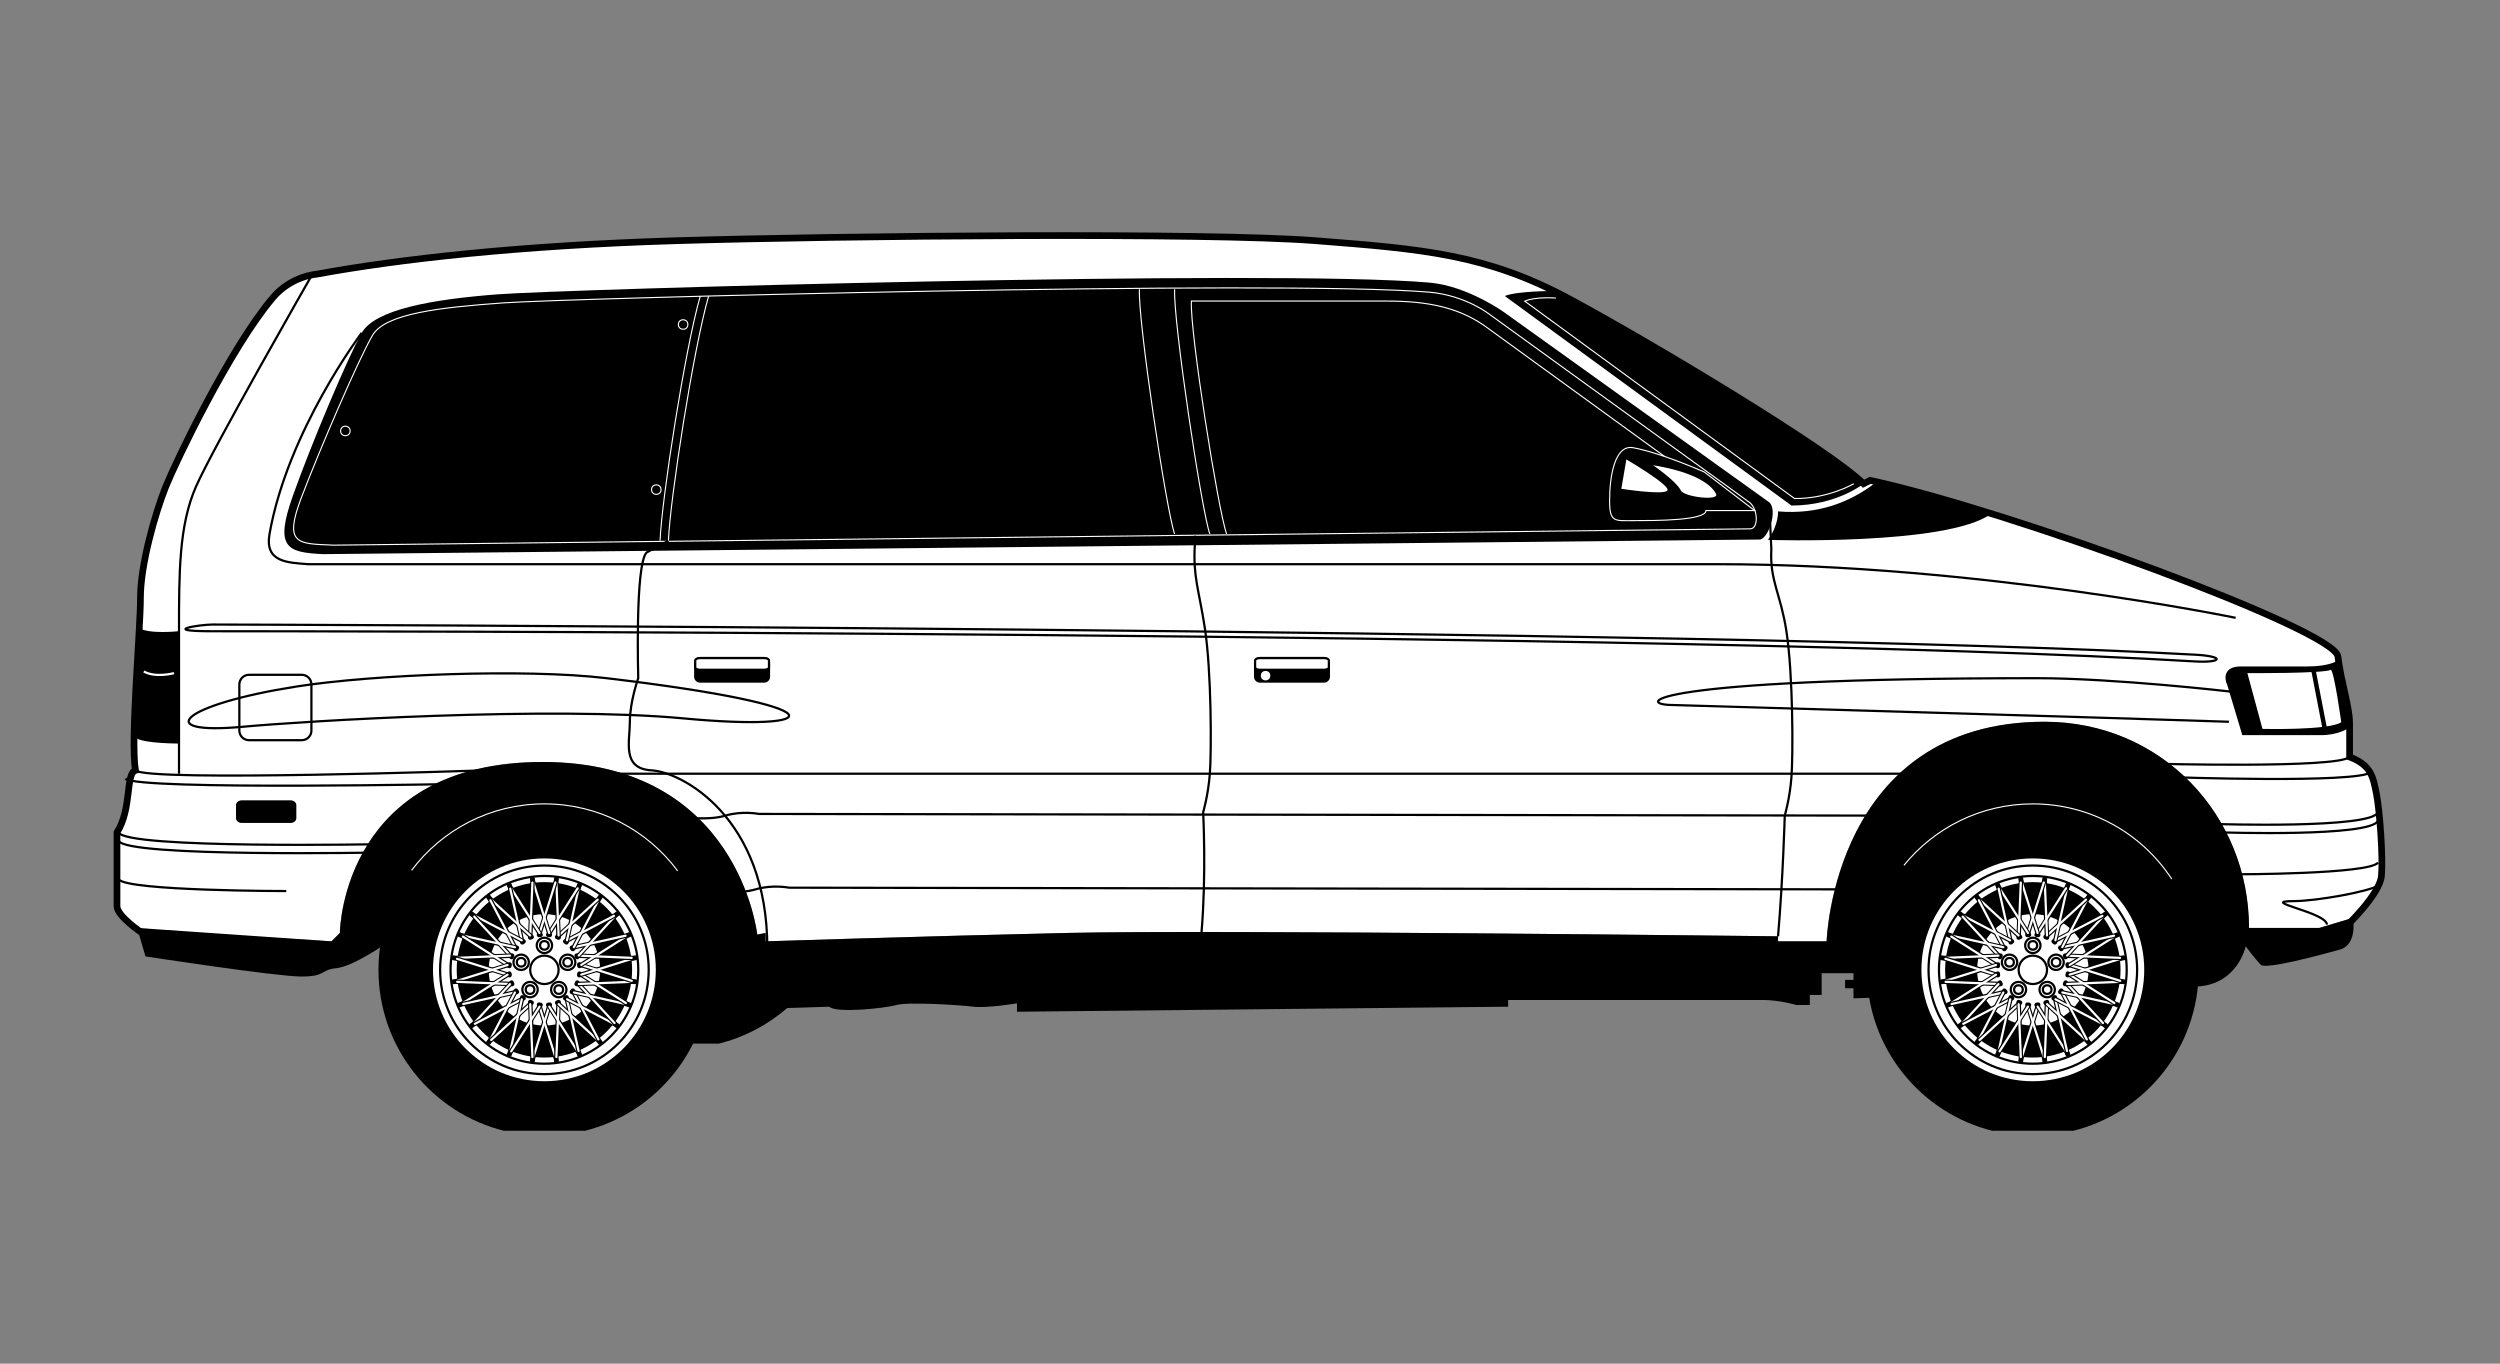 <?xml version="1.0" encoding="UTF-8" standalone="no"?>
<!-- Created with Inkscape (http://www.inkscape.org/) -->
<svg id="svg2" xmlns:rdf="http://www.w3.org/1999/02/22-rdf-syntax-ns#" xmlns="http://www.w3.org/2000/svg" height="54" width="99" version="1.1" xmlns:cc="http://creativecommons.org/ns#" xmlns:dc="http://purl.org/dc/elements/1.1/">
 <rect width="100%" height="100%" fill="#808080" stroke="none"/>
 <g id="g3491">
  <g id="g3871">
   <g id="g4614">
    <g id="g5219">
     <g id="g5689">
      <g id="g6406">
       <g id="g7263">
        <g id="g8053">
         <g id="g8717">
          <g id="g9406">
           <g id="g9898">
            <g id="g10207">
             <g id="g10407">
              <g id="g10743">
               <g id="g11282">
                <g id="g15079">
                 <g id="g15585">
                  <g id="g16769">
                   <g id="g17492">
                    <g id="g17976">
                     <g id="g18386">
                      <g id="g19746">
                       <rect id="rect2990" opacity="0" height="54" width="99" y="0" x="0"/>
                       <g id="layer1" transform="translate(213.065,8.697)">
                        <g id="logo24" transform="matrix(0.177,0,0,0.177,-208.565,0.5)">
                         <g id="g87053">
                          <path id="path87055" d="m501,153.39s6-5.25,6.375-9.375-0.375-14.625-1.125-18.375-1.125-6.375-6-8.25v-7.5c0-3.75-1.875-9-2.625-15s-73.5-32.625-104.62-39.375l-1.5,0.75c-7.52-7.5-46.89-31.125-65.64-41.25s-33-11.25-57-13.125-105.38-1.125-142.88,0c-35.234,1.057-62.25,4.125-80.625,7.5,0,0-5.625,0.375-9.75,5.25-9.598,11.343-21.75,36.75-24,42.375-2.27,5.627-5.645,17.252-5.645,24.752s-2.25,31.5-1.125,38.625c-2.25,0.75-0.75,8.625-4.125,13.875v16.5c0,1.649,3.022,4.104,4.636,5.298l43.364,2.577,1.875-1.875c0-1.875,1.5-38.25,45.375-38.25s48,38.625,48,38.625l1.875-0.375v1.875s34.875-1.125,67.5-1.875,159,0.75,159,0.75v1.125h10.875s1.5-49.125,48.75-49.125c26.25,0,45.75,21,45.75,46.125h15.75l7.5-2.25z" fill="#FFF"/>
                         </g>
                         <g id="g87057">
                          <path id="path87059" d="m150.69,173.57c-4.36,3.783-9.612,6.565-15.397,7.992l-0.011-0.045h-10.78l-63.375-22.5s-7.5,5.25-11.25,5.625-2.25,1.875-7.875,1.875-34.875-4.5-34.875-4.5l-1.875-6.375,43.5,3,1.875-1.875c0-1.875,1.5-38.25,45.375-38.25s48,38.625,48,38.625l1.875-0.375v1.875s34.875-1.125,67.5-1.875,159,0.75,159,0.75v1.125h10.875s1.5-49.125,48.75-49.125c26.25,0,45.75,21,45.75,46.125h15.75l7.5-2.25s1.125,6-3,7.125-16.5,4.5-17.625,3.375-3.375-4.125-3.375-4.125-1.875,9-11.625,9l-76.125,2.625v-2.25h-1.875v-1.875h1.875v-1.5h-7.125v4.875h-2.64v2.25h-3s-3.75-1.125-7.5-1.125h-57v1.5l-109.88,1.125v-1.875s-6.75,1.125-9.75,0.75-14.625-1.125-17.25-0.375-13.5,1.875-15,0.375l-9.436,0.303z"/>
                         </g>
                         <path id="path87061" d="M368.25,68.748,46.875,72.017c-8.25-0.375-10.875-1.5-6.75-13.125s12.375-31.125,15.375-36.375,15.75-7.5,30.375-8.625,173.33-5.683,208.5-2.625c8.625,0.75,16.875,6.75,16.875,6.75l59.204,42.439c1.921,1.811-0.329,8.292-2.204,8.292z"/>
                         <path id="path87063" d="M366.14,66.355,49.25,70.008c-8.005-0.341-11.28,0-7.277-10.567s13.099-31.701,16.01-36.473,14.918-6.136,29.109-7.158c14.19-1.023,172.97-5.2,207.1-2.42,8.369,0.682,13.827,5.113,13.827,5.113l58.085,42.02c1.864,1.645,1.864,5.832,0.045,5.832z" stroke="#FFF" stroke-width="0.25" fill="none"/>
                         <g id="g87065">
                          <path id="path87067" d="m131.25,14.267c-3.375,11.625-8.625,45.375-9,54.75" stroke="#FFF" stroke-width="0.25" fill="none"/>
                         </g>
                         <g id="g87069">
                          <path id="path87071" d="m133.12,14.267c-3.375,11.625-8.625,45.375-9,54.75" stroke="#FFF" stroke-width="0.25" fill="none"/>
                         </g>
                         <g id="g87073">
                          <path id="path87075" d="m229.5,12.767c-0.375,6.75,6,49.5,7.875,54.75" stroke="#FFF" stroke-width="0.25" fill="none"/>
                         </g>
                         <g id="g87077">
                          <path id="path87079" d="m237.38,12.767c-0.375,6.75,6,49.5,7.875,54.75" stroke="#FFF" stroke-width="0.25" fill="none"/>
                         </g>
                         <path id="path87081" d="m358.5,58.517-50.625-36.75c-6.375-4.875-13.5-6.375-23.25-6.375h-43.5c-0.375,6.75,6,46.875,7.875,52.125" stroke="#FFF" stroke-width="0.25" fill="none"/>
                         <path id="path87083" d="m367.12,62.267h-10.87c0,2.25-11.438,2.25-15.938,2.25s-5.625,0.531-5.625-4.5c0-5.25,1.125-12.563,5.25-11.813,6.305,1.146,15.938,5.438,15.938,5.438l11.25,8.625z" stroke-width="0.25" stroke="#FFF"/>
                         <path id="path87085" d="m338.44,50.83-1.125,6.563s9.563,1.5,10.313,0.375-9.188-6.938-9.188-6.938z" fill="#FFF"/>
                         <path id="path87087" d="m344.44,52.142s5.127,3.504,6.188,5.625c0.75,1.5,8.764,2.401,7.875,0.75-2.626-4.875-14.063-6.375-14.063-6.375z" fill="#FFF"/>
                         <g id="g87089">
                          <path id="path87091" d="M105.28,201.02h-17.811l-0.011,0.045c-16.196-3.99-28.206-18.61-28.206-36.04,0-20.502,16.621-37.123,37.123-37.123s37.123,16.621,37.123,37.123c0,17.428-12.01,32.052-28.206,36.045l-0.011-0.045z"/>
                          <path id="path87093" d="m438.28,201.02h-17.813l-0.011,0.045c-16.2-3.99-28.21-18.61-28.21-36.04,0-20.502,16.621-37.123,37.123-37.123s37.123,16.621,37.123,37.123c0,17.428-12.01,32.052-28.206,36.045l-0.01-0.045z"/>
                         </g>
                         <g id="g87095" fill="#FFF">
                          <circle id="circle87097" d="m 121.3,165.02 c 0,13.766 -11.159,24.925 -24.925,24.925 -13.766,0 -24.925,-11.159 -24.925,-24.925 0,-13.766 11.159,-24.925 24.925,-24.925 13.766,0 24.925,11.159 24.925,24.925 z" cx="96.375" cy="165.02" r="24.925"/>
                          <path id="path87099" d="M96.375,165.02"/>
                         </g>
                         <g id="g87101" stroke-width="0.5" stroke="#000" fill="none">
                          <circle id="circle87103" d="m 119.709,165.02 c 0,12.887 -10.447,23.334 -23.334,23.334 -12.887,0 -23.334,-10.447 -23.334,-23.334 0,-12.887 10.447,-23.334 23.334,-23.334 12.887,0 23.334,10.447 23.334,23.334 z" cx="96.375" cy="165.02" r="23.334"/>
                          <path id="path87105" d="M96.375,165.02"/>
                         </g>
                         <g id="g87107">
                          <circle id="circle87109" d="m 115.997,165.02 c 0,10.837 -8.785,19.622 -19.622,19.622 -10.837,0 -19.622,-8.785 -19.622,-19.622 0,-10.837 8.785,-19.622 19.622,-19.622 10.837,0 19.622,8.785 19.622,19.622 z" cx="96.375" cy="165.02" r="19.622"/>
                          <path id="path87111" d="M96.375,165.02"/>
                         </g>
                         <g id="g87113" fill="#FFF">
                          <circle id="circle87115" d="m 108.838,165.02 c 0,6.883 -5.58,12.463 -12.463,12.463 -6.883,0 -12.463,-5.58 -12.463,-12.463 0,-6.883 5.58,-12.463 12.463,-12.463 6.883,0 12.463,5.58 12.463,12.463 z" cx="96.375" cy="165.02" r="12.463"/>
                          <path id="path87117" d="M96.375,165.02"/>
                         </g>
                         <g id="g87119" stroke-width="0.5" stroke="#000" fill="none">
                          <circle id="circle87121" d="m 99.557,165.02 c 0,1.757 -1.425,3.182 -3.182,3.182 -1.757,0 -3.182,-1.425 -3.182,-3.182 0,-1.757 1.425,-3.182 3.182,-3.182 1.757,0 3.182,1.425 3.182,3.182 z" cx="96.375" cy="165.02" r="3.182"/>
                          <path id="path87123" d="M96.375,165.02"/>
                         </g>
                         <g id="g87125" stroke-width="0.5" stroke="#000" fill="none">
                          <circle id="circle87127" d="m 98.093,159.55 c 0,0.949 -0.769,1.718 -1.718,1.718 -0.949,0 -1.718,-0.769 -1.718,-1.718 0,-0.949 0.769,-1.718 1.718,-1.718 0.949,0 1.718,0.769 1.718,1.718 z" cx="96.375" cy="159.55" r="1.718"/>
                          <path id="path87129" d="M96.375,159.55"/>
                         </g>
                         <g id="g87131" stroke-width="0.5" stroke="#000" fill="none">
                          <circle id="circle87133" d="m 97.342,159.55 c 0,0.534 -0.433,0.967 -0.967,0.967 -0.534,0 -0.967,-0.433 -0.967,-0.967 0,-0.534 0.433,-0.967 0.967,-0.967 0.534,0 0.967,0.433 0.967,0.967 z" cx="96.375" cy="159.55" r="0.967"/>
                          <path id="path87135" d="M96.375,159.55"/>
                         </g>
                         <g id="g87137" stroke-width="0.5" stroke="#000" fill="none">
                          <circle id="circle87139" d="m 117.376,165.02 c 0,11.599 -9.402,21.001 -21.001,21.001 -11.599,0 -21.001,-9.402 -21.001,-21.001 0,-11.599 9.402,-21.001 21.001,-21.001 11.599,0 21.001,9.402 21.001,21.001 z" cx="96.375" cy="165.02" r="21.001"/>
                          <path id="path87141" d="M96.375,165.02"/>
                         </g>
                         <g id="g87143">
                          <g id="g87145">
                           <line id="line87147" x1="93.65" x2="97.577" stroke="#000" stroke-linecap="round" y1="185.35" y2="172.81" fill="none"/>
                          </g>
                          <g id="g87149">
                           <line id="line87151" x1="99.1" x2="95.173" stroke="#000" stroke-linecap="round" y1="185.35" y2="172.81" fill="none"/>
                          </g>
                          <g id="g87153">
                           <line id="line87155" stroke-width="0.5" x1="93.914" x2="97.449" stroke="#FFF" stroke-linecap="round" y1="184.56" y2="173.27" fill="none"/>
                          </g>
                          <g id="g87157">
                           <line id="line87159" stroke-width="0.5" x1="98.836" x2="95.301" stroke="#FFF" stroke-linecap="round" y1="184.56" y2="173.27" fill="none"/>
                          </g>
                         </g>
                         <g id="g87161">
                          <g id="g87163">
                           <line id="line87165" x1="99.005" x2="99.554" stroke="#000" stroke-linecap="round" y1="185.36" y2="172.24" fill="none"/>
                          </g>
                          <g id="g87167">
                           <line id="line87169" x1="104.27" x2="97.231" stroke="#000" stroke-linecap="round" y1="183.95" y2="172.86" fill="none"/>
                          </g>
                          <g id="g87171">
                           <line id="line87173" stroke-width="0.5" x1="99.056" x2="99.549" stroke="#FFF" stroke-linecap="round" y1="184.53" y2="172.71" fill="none"/>
                          </g>
                          <g id="g87175">
                           <line id="line87177" stroke-width="0.5" x1="103.81" x2="97.474" stroke="#FFF" stroke-linecap="round" y1="183.26" y2="173.27" fill="none"/>
                          </g>
                         </g>
                         <g id="g87179">
                          <g id="g87181">
                           <line id="line87183" x1="104.18" x2="101.31" stroke="#000" stroke-linecap="round" y1="183.99" y2="171.17" fill="none"/>
                          </g>
                          <g id="g87185">
                           <line id="line87187" x1="108.9" x2="99.231" stroke="#000" stroke-linecap="round" y1="181.26" y2="172.37" fill="none"/>
                          </g>
                          <g id="g87189">
                           <line id="line87191" stroke-width="0.5" x1="104.02" x2="101.43" stroke="#FFF" stroke-linecap="round" y1="183.17" y2="171.63" fill="none"/>
                          </g>
                          <g id="g87193">
                           <line id="line87195" stroke-width="0.5" x1="108.28" x2="99.572" stroke="#FFF" stroke-linecap="round" y1="180.71" y2="172.7" fill="none"/>
                          </g>
                         </g>
                         <g id="g87197">
                          <g id="g87199">
                           <line id="line87201" x1="108.83" x2="102.74" stroke="#000" stroke-linecap="round" y1="181.32" y2="169.68" fill="none"/>
                          </g>
                          <g id="g87203">
                           <line id="line87205" x1="112.68" x2="101.04" stroke="#000" stroke-linecap="round" y1="177.47" y2="171.38" fill="none"/>
                          </g>
                          <g id="g87207">
                           <line id="line87209" stroke-width="0.5" x1="108.45" x2="102.97" stroke="#FFF" stroke-linecap="round" y1="180.58" y2="170.1" fill="none"/>
                          </g>
                          <g id="g87211">
                           <line id="line87213" stroke-width="0.5" x1="111.93" x2="101.45" stroke="#FFF" stroke-linecap="round" y1="177.1" y2="171.61" fill="none"/>
                          </g>
                         </g>
                         <g id="g87215">
                          <g id="g87217">
                           <line id="line87219" x1="112.62" x2="103.73" stroke="#000" stroke-linecap="round" y1="177.54" y2="167.87" fill="none"/>
                          </g>
                          <g id="g87221">
                           <line id="line87223" x1="115.35" x2="102.52" stroke="#000" stroke-linecap="round" y1="172.82" y2="169.96" fill="none"/>
                          </g>
                          <g id="g87225">
                           <line id="line87227" stroke-width="0.5" x1="112.07" x2="104.06" stroke="#FFF" stroke-linecap="round" y1="176.92" y2="168.21" fill="none"/>
                          </g>
                          <g id="g87229">
                           <line id="line87231" stroke-width="0.5" x1="114.53" x2="102.99" stroke="#FFF" stroke-linecap="round" y1="172.66" y2="170.08" fill="none"/>
                          </g>
                         </g>
                         <g id="g87233">
                          <g id="g87235">
                           <line id="line87237" x1="115.31" x2="104.22" stroke="#000" stroke-linecap="round" y1="172.91" y2="165.87" fill="none"/>
                          </g>
                          <g id="g87239">
                           <line id="line87241" x1="116.72" x2="103.59" stroke="#000" stroke-linecap="round" y1="167.65" y2="168.2" fill="none"/>
                          </g>
                          <g id="g87243">
                           <line id="line87245" stroke-width="0.5" x1="114.61" x2="104.63" stroke="#FFF" stroke-linecap="round" y1="172.45" y2="166.12" fill="none"/>
                          </g>
                          <g id="g87247">
                           <line id="line87249" stroke-width="0.5" x1="115.89" x2="104.07" stroke="#FFF" stroke-linecap="round" y1="167.7" y2="168.19" fill="none"/>
                          </g>
                         </g>
                         <g id="g87251">
                          <g id="g87253">
                           <line id="line87255" x1="116.71" x2="104.17" stroke="#000" stroke-linecap="round" y1="167.74" y2="163.82" fill="none"/>
                          </g>
                          <g id="g87257">
                           <line id="line87259" x1="116.71" x2="104.17" stroke="#000" stroke-linecap="round" y1="162.29" y2="166.22" fill="none"/>
                          </g>
                          <g id="g87261">
                           <line id="line87263" stroke-width="0.5" x1="115.92" x2="104.63" stroke="#FFF" stroke-linecap="round" y1="167.48" y2="163.94" fill="none"/>
                          </g>
                          <g id="g87265">
                           <line id="line87267" stroke-width="0.5" x1="115.92" x2="104.63" stroke="#FFF" stroke-linecap="round" y1="162.56" y2="166.09" fill="none"/>
                          </g>
                         </g>
                         <g id="g87269">
                          <g id="g87271">
                           <line id="line87273" x1="116.72" x2="103.59" stroke="#000" stroke-linecap="round" y1="162.39" y2="161.84" fill="none"/>
                          </g>
                          <g id="g87275">
                           <line id="line87277" x1="115.31" x2="104.22" stroke="#000" stroke-linecap="round" y1="157.12" y2="164.16" fill="none"/>
                          </g>
                          <g id="g87279">
                           <line id="line87281" stroke-width="0.5" x1="115.89" x2="104.07" stroke="#FFF" stroke-linecap="round" y1="162.34" y2="161.84" fill="none"/>
                          </g>
                          <g id="g87283">
                           <line id="line87285" stroke-width="0.5" x1="114.61" x2="104.63" stroke="#FFF" stroke-linecap="round" y1="157.58" y2="163.92" fill="none"/>
                          </g>
                         </g>
                         <g id="g87287">
                          <g id="g87289">
                           <line id="line87291" x1="115.35" x2="102.52" stroke="#000" stroke-linecap="round" y1="157.21" y2="160.08" fill="none"/>
                          </g>
                          <g id="g87293">
                           <line id="line87295" x1="112.62" x2="103.73" stroke="#000" stroke-linecap="round" y1="152.49" y2="162.16" fill="none"/>
                          </g>
                          <g id="g87297">
                           <line id="line87299" stroke-width="0.5" x1="114.53" x2="102.99" stroke="#FFF" stroke-linecap="round" y1="157.38" y2="159.96" fill="none"/>
                          </g>
                          <g id="g87301">
                           <line id="line87303" stroke-width="0.5" x1="112.07" x2="104.06" stroke="#FFF" stroke-linecap="round" y1="153.12" y2="161.82" fill="none"/>
                          </g>
                         </g>
                         <g id="g87305">
                          <g id="g87307">
                           <line id="line87309" x1="112.68" x2="101.04" stroke="#000" stroke-linecap="round" y1="152.56" y2="158.66" fill="none"/>
                          </g>
                          <g id="g87311">
                           <line id="line87313" x1="108.83" x2="102.74" stroke="#000" stroke-linecap="round" y1="148.71" y2="160.36" fill="none"/>
                          </g>
                          <g id="g87315">
                           <line id="line87317" stroke-width="0.5" x1="111.93" x2="101.45" stroke="#FFF" stroke-linecap="round" y1="152.94" y2="158.42" fill="none"/>
                          </g>
                          <g id="g87319">
                           <line id="line87321" stroke-width="0.5" x1="108.45" x2="102.97" stroke="#FFF" stroke-linecap="round" y1="149.46" y2="159.94" fill="none"/>
                          </g>
                         </g>
                         <g id="g87323">
                          <g id="g87325">
                           <line id="line87327" x1="108.9" x2="99.231" stroke="#000" stroke-linecap="round" y1="148.77" y2="157.67" fill="none"/>
                          </g>
                          <g id="g87329">
                           <line id="line87331" x1="104.18" x2="101.31" stroke="#000" stroke-linecap="round" y1="146.04" y2="158.87" fill="none"/>
                          </g>
                          <g id="g87333">
                           <line id="line87335" stroke-width="0.5" x1="108.28" x2="99.572" stroke="#FFF" stroke-linecap="round" y1="149.32" y2="157.33" fill="none"/>
                          </g>
                          <g id="g87337">
                           <line id="line87339" stroke-width="0.5" x1="104.02" x2="101.43" stroke="#FFF" stroke-linecap="round" y1="146.86" y2="158.4" fill="none"/>
                          </g>
                         </g>
                         <g id="g87341">
                          <g id="g87343">
                           <line id="line87345" x1="104.27" x2="97.231" stroke="#000" stroke-linecap="round" y1="146.08" y2="157.18" fill="none"/>
                          </g>
                          <g id="g87347">
                           <line id="line87349" x1="99.006" x2="99.554" stroke="#000" stroke-linecap="round" y1="144.67" y2="157.8" fill="none"/>
                          </g>
                          <g id="g87351">
                           <line id="line87353" stroke-width="0.5" x1="103.81" x2="97.474" stroke="#FFF" stroke-linecap="round" y1="146.78" y2="156.76" fill="none"/>
                          </g>
                          <g id="g87355">
                           <line id="line87357" stroke-width="0.5" x1="99.056" x2="99.549" stroke="#FFF" stroke-linecap="round" y1="145.5" y2="157.32" fill="none"/>
                          </g>
                         </g>
                         <g id="g87359">
                          <g id="g87361">
                           <line id="line87363" x1="99.101" x2="95.173" stroke="#000" stroke-linecap="round" y1="144.68" y2="157.22" fill="none"/>
                          </g>
                          <g id="g87365">
                           <line id="line87367" x1="93.65" x2="97.577" stroke="#000" stroke-linecap="round" y1="144.68" y2="157.22" fill="none"/>
                          </g>
                          <g id="g87369">
                           <line id="line87371" stroke-width="0.5" x1="98.836" x2="95.301" stroke="#FFF" stroke-linecap="round" y1="145.48" y2="156.76" fill="none"/>
                          </g>
                          <g id="g87373">
                           <line id="line87375" stroke-width="0.5" x1="93.914" x2="97.449" stroke="#FFF" stroke-linecap="round" y1="145.48" y2="156.76" fill="none"/>
                          </g>
                         </g>
                         <g id="g87377">
                          <g id="g87379">
                           <line id="line87381" x1="93.745" x2="93.196" stroke="#000" stroke-linecap="round" y1="144.67" y2="157.8" fill="none"/>
                          </g>
                          <g id="g87383">
                           <line id="line87385" x1="88.479" x2="95.519" stroke="#000" stroke-linecap="round" y1="146.08" y2="157.18" fill="none"/>
                          </g>
                          <g id="g87387">
                           <line id="line87389" stroke-width="0.5" x1="93.694" x2="93.201" stroke="#FFF" stroke-linecap="round" y1="145.5" y2="157.32" fill="none"/>
                          </g>
                          <g id="g87391">
                           <line id="line87393" stroke-width="0.5" x1="88.94" x2="95.276" stroke="#FFF" stroke-linecap="round" y1="146.78" y2="156.76" fill="none"/>
                          </g>
                         </g>
                         <g id="g87395">
                          <g id="g87397">
                           <line id="line87399" x1="88.568" x2="91.437" stroke="#000" stroke-linecap="round" y1="146.04" y2="158.87" fill="none"/>
                          </g>
                          <g id="g87401">
                           <line id="line87403" x1="83.847" x2="93.519" stroke="#000" stroke-linecap="round" y1="148.77" y2="157.67" fill="none"/>
                          </g>
                          <g id="g87405">
                           <line id="line87407" stroke-width="0.5" x1="88.735" x2="91.317" stroke="#FFF" stroke-linecap="round" y1="146.86" y2="158.4" fill="none"/>
                          </g>
                          <g id="g87409">
                           <line id="line87411" stroke-width="0.5" x1="84.473" x2="93.178" stroke="#FFF" stroke-linecap="round" y1="149.32" y2="157.33" fill="none"/>
                          </g>
                         </g>
                         <g id="g87413">
                          <g id="g87415">
                           <line id="line87417" x1="83.923" x2="90.013" stroke="#000" stroke-linecap="round" y1="148.71" y2="160.36" fill="none"/>
                          </g>
                          <g id="g87419">
                           <line id="line87421" x1="80.069" x2="91.713" stroke="#000" stroke-linecap="round" y1="152.56" y2="158.66" fill="none"/>
                          </g>
                          <g id="g87423">
                           <line id="line87425" stroke-width="0.5" x1="84.297" x2="89.778" stroke="#FFF" stroke-linecap="round" y1="149.46" y2="159.94" fill="none"/>
                          </g>
                          <g id="g87427">
                           <line id="line87429" stroke-width="0.5" x1="80.817" x2="91.297" stroke="#FFF" stroke-linecap="round" y1="152.94" y2="158.42" fill="none"/>
                          </g>
                         </g>
                         <g id="g87431">
                          <g id="g87433">
                           <line id="line87435" x1="80.127" x2="89.023" stroke="#000" stroke-linecap="round" y1="152.49" y2="162.16" fill="none"/>
                          </g>
                          <g id="g87437">
                           <line id="line87439" x1="77.402" x2="90.226" stroke="#000" stroke-linecap="round" y1="157.21" y2="160.08" fill="none"/>
                          </g>
                          <g id="g87441">
                           <line id="line87443" stroke-width="0.5" x1="80.682" x2="88.688" stroke="#FFF" stroke-linecap="round" y1="153.12" y2="161.82" fill="none"/>
                          </g>
                          <g id="g87445">
                           <line id="line87447" stroke-width="0.5" x1="78.221" x2="89.763" stroke="#FFF" stroke-linecap="round" y1="157.38" y2="159.96" fill="none"/>
                          </g>
                         </g>
                         <g id="g87449">
                          <g id="g87451">
                           <line id="line87453" x1="77.438" x2="88.535" stroke="#000" stroke-linecap="round" y1="157.12" y2="164.16" fill="none"/>
                          </g>
                          <g id="g87455">
                           <line id="line87457" x1="76.027" x2="89.157" stroke="#000" stroke-linecap="round" y1="162.39" y2="161.84" fill="none"/>
                          </g>
                          <g id="g87459">
                           <line id="line87461" stroke-width="0.5" x1="78.136" x2="88.123" stroke="#FFF" stroke-linecap="round" y1="157.58" y2="163.92" fill="none"/>
                          </g>
                          <g id="g87463">
                           <line id="line87465" stroke-width="0.5" x1="76.862" x2="88.679" stroke="#FFF" stroke-linecap="round" y1="162.34" y2="161.84" fill="none"/>
                          </g>
                         </g>
                         <g id="g87467">
                          <g id="g87469">
                           <line id="line87471" x1="76.04" x2="88.58" stroke="#000" stroke-linecap="round" y1="162.29" y2="166.22" fill="none"/>
                          </g>
                          <g id="g87473">
                           <line id="line87475" x1="76.04" x2="88.58" stroke="#000" stroke-linecap="round" y1="167.74" y2="163.82" fill="none"/>
                          </g>
                          <g id="g87477">
                           <line id="line87479" stroke-width="0.5" x1="76.833" x2="88.12" stroke="#FFF" stroke-linecap="round" y1="162.56" y2="166.09" fill="none"/>
                          </g>
                          <g id="g87481">
                           <line id="line87483" stroke-width="0.5" x1="76.833" x2="88.12" stroke="#FFF" stroke-linecap="round" y1="167.48" y2="163.94" fill="none"/>
                          </g>
                         </g>
                         <g id="g87485">
                          <g id="g87487">
                           <line id="line87489" x1="76.027" x2="89.157" stroke="#000" stroke-linecap="round" y1="167.65" y2="168.2" fill="none"/>
                          </g>
                          <g id="g87491">
                           <line id="line87493" x1="77.438" x2="88.535" stroke="#000" stroke-linecap="round" y1="172.91" y2="165.87" fill="none"/>
                          </g>
                          <g id="g87495">
                           <line id="line87497" stroke-width="0.5" x1="76.862" x2="88.679" stroke="#FFF" stroke-linecap="round" y1="167.7" y2="168.19" fill="none"/>
                          </g>
                          <g id="g87499">
                           <line id="line87501" stroke-width="0.5" x1="78.136" x2="88.123" stroke="#FFF" stroke-linecap="round" y1="172.45" y2="166.12" fill="none"/>
                          </g>
                         </g>
                         <g id="g87503">
                          <g id="g87505">
                           <line id="line87507" x1="77.401" x2="90.226" stroke="#000" stroke-linecap="round" y1="172.82" y2="169.96" fill="none"/>
                          </g>
                          <g id="g87509">
                           <line id="line87511" x1="80.127" x2="89.023" stroke="#000" stroke-linecap="round" y1="177.54" y2="167.87" fill="none"/>
                          </g>
                          <g id="g87513">
                           <line id="line87515" stroke-width="0.5" x1="78.221" x2="89.763" stroke="#FFF" stroke-linecap="round" y1="172.66" y2="170.08" fill="none"/>
                          </g>
                          <g id="g87517">
                           <line id="line87519" stroke-width="0.5" x1="80.682" x2="88.688" stroke="#FFF" stroke-linecap="round" y1="176.92" y2="168.22" fill="none"/>
                          </g>
                         </g>
                         <g id="g87521">
                          <g id="g87523">
                           <line id="line87525" x1="80.069" x2="91.713" stroke="#000" stroke-linecap="round" y1="177.47" y2="171.38" fill="none"/>
                          </g>
                          <g id="g87527">
                           <line id="line87529" x1="83.923" x2="90.013" stroke="#000" stroke-linecap="round" y1="181.32" y2="169.68" fill="none"/>
                          </g>
                          <g id="g87531">
                           <line id="line87533" stroke-width="0.5" x1="80.817" x2="91.297" stroke="#FFF" stroke-linecap="round" y1="177.1" y2="171.61" fill="none"/>
                          </g>
                          <g id="g87535">
                           <line id="line87537" stroke-width="0.5" x1="84.297" x2="89.778" stroke="#FFF" stroke-linecap="round" y1="180.58" y2="170.1" fill="none"/>
                          </g>
                         </g>
                         <g id="g87539">
                          <g id="g87541">
                           <line id="line87543" x1="83.847" x2="93.519" stroke="#000" stroke-linecap="round" y1="181.26" y2="172.37" fill="none"/>
                          </g>
                          <g id="g87545">
                           <line id="line87547" x1="88.567" x2="91.437" stroke="#000" stroke-linecap="round" y1="183.99" y2="171.17" fill="none"/>
                          </g>
                          <g id="g87549">
                           <line id="line87551" stroke-width="0.5" x1="84.473" x2="93.178" stroke="#FFF" stroke-linecap="round" y1="180.71" y2="172.7" fill="none"/>
                          </g>
                          <g id="g87553">
                           <line id="line87555" stroke-width="0.5" x1="88.735" x2="91.317" stroke="#FFF" stroke-linecap="round" y1="183.17" y2="171.63" fill="none"/>
                          </g>
                         </g>
                         <g id="g87557">
                          <g id="g87559">
                           <line id="line87561" x1="88.479" x2="95.519" stroke="#000" stroke-linecap="round" y1="183.95" y2="172.86" fill="none"/>
                          </g>
                          <g id="g87563">
                           <line id="line87565" x1="93.745" x2="93.196" stroke="#000" stroke-linecap="round" y1="185.37" y2="172.24" fill="none"/>
                          </g>
                          <g id="g87567">
                           <line id="line87569" stroke-width="0.5" x1="88.94" x2="95.276" stroke="#FFF" stroke-linecap="round" y1="183.26" y2="173.27" fill="none"/>
                          </g>
                          <g id="g87571">
                           <line id="line87573" stroke-width="0.5" x1="93.694" x2="93.201" stroke="#FFF" stroke-linecap="round" y1="184.53" y2="172.71" fill="none"/>
                          </g>
                         </g>
                         <g id="g87575" stroke-width="0.5" stroke="#000" fill="none">
                          <circle id="circle87577" d="m 92.893,163.33 c 0,0.949 -0.769,1.718 -1.718,1.718 -0.949,0 -1.718,-0.769 -1.718,-1.718 0,-0.949 0.769,-1.718 1.718,-1.718 0.949,0 1.718,0.769 1.718,1.718 z" cx="91.175" cy="163.33" r="1.718"/>
                          <path id="path87579" d="M91.175,163.33"/>
                         </g>
                         <g id="g87581" stroke-width="0.5" stroke="#000" fill="none">
                          <circle id="circle87583" d="m 92.141,163.33 c 0,0.534 -0.432,0.966 -0.966,0.966 -0.534,0 -0.966,-0.432 -0.966,-0.966 0,-0.534 0.432,-0.966 0.966,-0.966 0.534,0 0.966,0.432 0.966,0.966 z" cx="91.175" cy="163.33" r="0.966"/>
                          <path id="path87585" d="M91.175,163.33"/>
                         </g>
                         <g id="g87587" stroke-width="0.5" stroke="#000" fill="none">
                          <circle id="circle87589" d="m 94.879,169.44 c 0,0.949 -0.769,1.718 -1.718,1.718 -0.949,0 -1.718,-0.769 -1.718,-1.718 0,-0.949 0.769,-1.718 1.718,-1.718 0.949,0 1.718,0.769 1.718,1.718 z" cx="93.161" cy="169.44" r="1.718"/>
                          <path id="path87591" d="M93.161,169.44"/>
                         </g>
                         <g id="g87593" stroke-width="0.5" stroke="#000" fill="none">
                          <circle id="circle87595" d="m 94.128,169.44 c 0,0.534 -0.433,0.967 -0.967,0.967 -0.534,0 -0.967,-0.433 -0.967,-0.967 0,-0.534 0.433,-0.967 0.967,-0.967 0.534,0 0.967,0.433 0.967,0.967 z" cx="93.161" cy="169.44" r="0.967"/>
                          <path id="path87597" d="M93.161,169.44"/>
                         </g>
                         <g id="g87599" stroke-width="0.5" stroke="#000" fill="none">
                          <circle id="circle87601" d="m 101.307,169.44 c 0,0.949 -0.769,1.718 -1.718,1.718 -0.949,0 -1.718,-0.769 -1.718,-1.718 0,-0.949 0.769,-1.718 1.718,-1.718 0.949,0 1.718,0.769 1.718,1.718 z" cx="99.589" cy="169.44" r="1.718"/>
                          <path id="path87603" d="M99.588,169.44"/>
                         </g>
                         <g id="g87605" stroke-width="0.5" stroke="#000" fill="none">
                          <circle id="circle87607" d="m 100.556,169.44 c 0,0.534 -0.433,0.967 -0.967,0.967 -0.534,0 -0.967,-0.433 -0.967,-0.967 0,-0.534 0.433,-0.967 0.967,-0.967 0.534,0 0.967,0.433 0.967,0.967 z" cx="99.589" cy="169.44" r="0.967"/>
                          <path id="path87609" d="M99.588,169.44"/>
                         </g>
                         <g id="g87611" stroke-width="0.5" stroke="#000" fill="none">
                          <circle id="circle87613" d="m 103.298,163.33 c 0,0.949 -0.769,1.718 -1.718,1.718 -0.949,0 -1.718,-0.769 -1.718,-1.718 0,-0.949 0.769,-1.718 1.718,-1.718 0.949,0 1.718,0.769 1.718,1.718 z" cx="101.58" cy="163.33" r="1.718"/>
                          <path id="path87615" d="M101.58,163.33"/>
                         </g>
                         <g id="g87617" stroke-width="0.5" stroke="#000" fill="none">
                          <circle id="circle87619" d="m 102.547,163.33 c 0,0.534 -0.433,0.967 -0.967,0.967 -0.534,0 -0.967,-0.433 -0.967,-0.967 0,-0.534 0.433,-0.967 0.967,-0.967 0.534,0 0.967,0.433 0.967,0.967 z" cx="101.58" cy="163.33" r="0.967"/>
                          <path id="path87621" d="M101.58,163.33"/>
                         </g>
                         <g id="g87623" fill="#FFF">
                          <circle id="circle87625" d="m 454.305,165.02 c 0,13.766 -11.159,24.925 -24.925,24.925 -13.766,0 -24.925,-11.159 -24.925,-24.925 0,-13.766 11.159,-24.925 24.925,-24.925 13.766,0 24.925,11.159 24.925,24.925 z" cx="429.38" cy="165.02" r="24.925"/>
                          <path id="path87627" d="M429.38,165.02"/>
                         </g>
                         <g id="g87629" stroke-width="0.5" stroke="#000" fill="none">
                          <circle id="circle87631" d="m 452.714,165.02 c 0,12.887 -10.447,23.334 -23.334,23.334 -12.887,0 -23.334,-10.447 -23.334,-23.334 0,-12.887 10.447,-23.334 23.334,-23.334 12.887,0 23.334,10.447 23.334,23.334 z" cx="429.38" cy="165.02" r="23.334"/>
                          <path id="path87633" d="M429.38,165.02"/>
                         </g>
                         <g id="g87635">
                          <circle id="circle87637" d="m 449.002,165.02 c 0,10.837 -8.785,19.622 -19.622,19.622 -10.837,0 -19.622,-8.785 -19.622,-19.622 0,-10.837 8.785,-19.622 19.622,-19.622 10.837,0 19.622,8.785 19.622,19.622 z" cx="429.38" cy="165.02" r="19.622"/>
                          <path id="path87639" d="M429.38,165.02"/>
                         </g>
                         <g id="g87641" fill="#FFF">
                          <circle id="circle87643" d="m 441.843,165.02 c 0,6.883 -5.58,12.463 -12.463,12.463 -6.883,0 -12.463,-5.58 -12.463,-12.463 0,-6.883 5.58,-12.463 12.463,-12.463 6.883,0 12.463,5.58 12.463,12.463 z" cx="429.38" cy="165.02" r="12.463"/>
                          <path id="path87645" d="M429.38,165.02"/>
                         </g>
                         <g id="g87647" stroke-width="0.5" stroke="#000" fill="none">
                          <circle id="circle87649" d="m 432.562,165.02 c 0,1.757 -1.425,3.182 -3.182,3.182 -1.757,0 -3.182,-1.425 -3.182,-3.182 0,-1.757 1.425,-3.182 3.182,-3.182 1.757,0 3.182,1.425 3.182,3.182 z" cx="429.38" cy="165.02" r="3.182"/>
                          <path id="path87651" d="M429.38,165.02"/>
                         </g>
                         <g id="g87653" stroke-width="0.5" stroke="#000" fill="none">
                          <circle id="circle87655" d="m 431.098,159.55 c 0,0.949 -0.769,1.718 -1.718,1.718 -0.949,0 -1.718,-0.769 -1.718,-1.718 0,-0.949 0.769,-1.718 1.718,-1.718 0.949,0 1.718,0.769 1.718,1.718 z" cx="429.38" cy="159.55" r="1.718"/>
                          <path id="path87657" d="M429.38,159.55"/>
                         </g>
                         <g id="g87659" stroke-width="0.5" stroke="#000" fill="none">
                          <circle id="circle87661" d="m 430.347,159.55 c 0,0.534 -0.433,0.967 -0.967,0.967 -0.534,0 -0.967,-0.433 -0.967,-0.967 0,-0.534 0.433,-0.967 0.967,-0.967 0.534,0 0.967,0.433 0.967,0.967 z" cx="429.38" cy="159.55" r="0.967"/>
                          <path id="path87663" d="M429.38,159.55"/>
                         </g>
                         <g id="g87665" stroke-width="0.5" stroke="#000" fill="none">
                          <circle id="circle87667" d="m 450.381,165.02 c 0,11.599 -9.402,21.001 -21.001,21.001 -11.599,0 -21.001,-9.402 -21.001,-21.001 0,-11.599 9.402,-21.001 21.001,-21.001 11.599,0 21.001,9.402 21.001,21.001 z" cx="429.38" cy="165.02" r="21.001"/>
                          <path id="path87669" d="M429.38,165.02"/>
                         </g>
                         <g id="g87671">
                          <g id="g87673">
                           <line id="line87675" x1="426.65" x2="430.58" stroke="#000" stroke-linecap="round" y1="185.35" y2="172.81" fill="none"/>
                          </g>
                          <g id="g87677">
                           <line id="line87679" x1="432.1" x2="428.17" stroke="#000" stroke-linecap="round" y1="185.35" y2="172.81" fill="none"/>
                          </g>
                          <g id="g87681">
                           <line id="line87683" stroke-width="0.5" x1="426.91" x2="430.45" stroke="#FFF" stroke-linecap="round" y1="184.56" y2="173.27" fill="none"/>
                          </g>
                          <g id="g87685">
                           <line id="line87687" stroke-width="0.5" x1="431.84" x2="428.3" stroke="#FFF" stroke-linecap="round" y1="184.56" y2="173.27" fill="none"/>
                          </g>
                         </g>
                         <g id="g87689">
                          <g id="g87691">
                           <line id="line87693" x1="432" x2="432.55" stroke="#000" stroke-linecap="round" y1="185.36" y2="172.24" fill="none"/>
                          </g>
                          <g id="g87695">
                           <line id="line87697" x1="437.27" x2="430.23" stroke="#000" stroke-linecap="round" y1="183.95" y2="172.86" fill="none"/>
                          </g>
                          <g id="g87699">
                           <line id="line87701" stroke-width="0.5" x1="432.06" x2="432.55" stroke="#FFF" stroke-linecap="round" y1="184.53" y2="172.71" fill="none"/>
                          </g>
                          <g id="g87703">
                           <line id="line87705" stroke-width="0.5" x1="436.81" x2="430.47" stroke="#FFF" stroke-linecap="round" y1="183.26" y2="173.27" fill="none"/>
                          </g>
                         </g>
                         <g id="g87707">
                          <g id="g87709">
                           <line id="line87711" x1="437.18" x2="434.31" stroke="#000" stroke-linecap="round" y1="183.99" y2="171.17" fill="none"/>
                          </g>
                          <g id="g87713">
                           <line id="line87715" x1="441.9" x2="432.23" stroke="#000" stroke-linecap="round" y1="181.26" y2="172.37" fill="none"/>
                          </g>
                          <g id="g87717">
                           <line id="line87719" stroke-width="0.5" x1="437.02" x2="434.43" stroke="#FFF" stroke-linecap="round" y1="183.17" y2="171.63" fill="none"/>
                          </g>
                          <g id="g87721">
                           <line id="line87723" stroke-width="0.5" x1="441.28" x2="432.57" stroke="#FFF" stroke-linecap="round" y1="180.71" y2="172.7" fill="none"/>
                          </g>
                         </g>
                         <g id="g87725">
                          <g id="g87727">
                           <line id="line87729" x1="441.83" x2="435.74" stroke="#000" stroke-linecap="round" y1="181.32" y2="169.68" fill="none"/>
                          </g>
                          <g id="g87731">
                           <line id="line87733" x1="445.68" x2="434.04" stroke="#000" stroke-linecap="round" y1="177.47" y2="171.38" fill="none"/>
                          </g>
                          <g id="g87735">
                           <line id="line87737" stroke-width="0.5" x1="441.45" x2="435.97" stroke="#FFF" stroke-linecap="round" y1="180.58" y2="170.1" fill="none"/>
                          </g>
                          <g id="g87739">
                           <line id="line87741" stroke-width="0.5" x1="444.93" x2="434.45" stroke="#FFF" stroke-linecap="round" y1="177.1" y2="171.61" fill="none"/>
                          </g>
                         </g>
                         <g id="g87743">
                          <g id="g87745">
                           <line id="line87747" x1="445.62" x2="436.73" stroke="#000" stroke-linecap="round" y1="177.54" y2="167.87" fill="none"/>
                          </g>
                          <g id="g87749">
                           <line id="line87751" x1="448.35" x2="435.52" stroke="#000" stroke-linecap="round" y1="172.82" y2="169.96" fill="none"/>
                          </g>
                          <g id="g87753">
                           <line id="line87755" stroke-width="0.5" x1="445.07" x2="437.06" stroke="#FFF" stroke-linecap="round" y1="176.92" y2="168.21" fill="none"/>
                          </g>
                          <g id="g87757">
                           <line id="line87759" stroke-width="0.5" x1="447.53" x2="435.99" stroke="#FFF" stroke-linecap="round" y1="172.66" y2="170.08" fill="none"/>
                          </g>
                         </g>
                         <g id="g87761">
                          <g id="g87763">
                           <line id="line87765" x1="448.31" x2="437.22" stroke="#000" stroke-linecap="round" y1="172.91" y2="165.87" fill="none"/>
                          </g>
                          <g id="g87767">
                           <line id="line87769" x1="449.72" x2="436.59" stroke="#000" stroke-linecap="round" y1="167.65" y2="168.2" fill="none"/>
                          </g>
                          <g id="g87771">
                           <line id="line87773" stroke-width="0.5" x1="447.61" x2="437.63" stroke="#FFF" stroke-linecap="round" y1="172.45" y2="166.12" fill="none"/>
                          </g>
                          <g id="g87775">
                           <line id="line87777" stroke-width="0.5" x1="448.89" x2="437.07" stroke="#FFF" stroke-linecap="round" y1="167.7" y2="168.19" fill="none"/>
                          </g>
                         </g>
                         <g id="g87779">
                          <g id="g87781">
                           <line id="line87783" x1="449.71" x2="437.17" stroke="#000" stroke-linecap="round" y1="167.74" y2="163.82" fill="none"/>
                          </g>
                          <g id="g87785">
                           <line id="line87787" x1="449.71" x2="437.17" stroke="#000" stroke-linecap="round" y1="162.29" y2="166.22" fill="none"/>
                          </g>
                          <g id="g87789">
                           <line id="line87791" stroke-width="0.5" x1="448.92" x2="437.63" stroke="#FFF" stroke-linecap="round" y1="167.48" y2="163.94" fill="none"/>
                          </g>
                          <g id="g87793">
                           <line id="line87795" stroke-width="0.5" x1="448.92" x2="437.63" stroke="#FFF" stroke-linecap="round" y1="162.56" y2="166.09" fill="none"/>
                          </g>
                         </g>
                         <g id="g87797">
                          <g id="g87799">
                           <line id="line87801" x1="449.72" x2="436.59" stroke="#000" stroke-linecap="round" y1="162.39" y2="161.84" fill="none"/>
                          </g>
                          <g id="g87803">
                           <line id="line87805" x1="448.31" x2="437.22" stroke="#000" stroke-linecap="round" y1="157.12" y2="164.16" fill="none"/>
                          </g>
                          <g id="g87807">
                           <line id="line87809" stroke-width="0.5" x1="448.89" x2="437.07" stroke="#FFF" stroke-linecap="round" y1="162.34" y2="161.84" fill="none"/>
                          </g>
                          <g id="g87811">
                           <line id="line87813" stroke-width="0.5" x1="447.61" x2="437.63" stroke="#FFF" stroke-linecap="round" y1="157.58" y2="163.92" fill="none"/>
                          </g>
                         </g>
                         <g id="g87815">
                          <g id="g87817">
                           <line id="line87819" x1="448.35" x2="435.52" stroke="#000" stroke-linecap="round" y1="157.21" y2="160.08" fill="none"/>
                          </g>
                          <g id="g87821">
                           <line id="line87823" x1="445.62" x2="436.73" stroke="#000" stroke-linecap="round" y1="152.49" y2="162.16" fill="none"/>
                          </g>
                          <g id="g87825">
                           <line id="line87827" stroke-width="0.5" x1="447.53" x2="435.99" stroke="#FFF" stroke-linecap="round" y1="157.38" y2="159.96" fill="none"/>
                          </g>
                          <g id="g87829">
                           <line id="line87831" stroke-width="0.5" x1="445.07" x2="437.06" stroke="#FFF" stroke-linecap="round" y1="153.12" y2="161.82" fill="none"/>
                          </g>
                         </g>
                         <g id="g87833">
                          <g id="g87835">
                           <line id="line87837" x1="445.68" x2="434.04" stroke="#000" stroke-linecap="round" y1="152.56" y2="158.66" fill="none"/>
                          </g>
                          <g id="g87839">
                           <line id="line87841" x1="441.83" x2="435.74" stroke="#000" stroke-linecap="round" y1="148.71" y2="160.36" fill="none"/>
                          </g>
                          <g id="g87843">
                           <line id="line87845" stroke-width="0.5" x1="444.93" x2="434.45" stroke="#FFF" stroke-linecap="round" y1="152.94" y2="158.42" fill="none"/>
                          </g>
                          <g id="g87847">
                           <line id="line87849" stroke-width="0.5" x1="441.45" x2="435.97" stroke="#FFF" stroke-linecap="round" y1="149.46" y2="159.94" fill="none"/>
                          </g>
                         </g>
                         <g id="g87851">
                          <g id="g87853">
                           <line id="line87855" x1="441.9" x2="432.23" stroke="#000" stroke-linecap="round" y1="148.77" y2="157.67" fill="none"/>
                          </g>
                          <g id="g87857">
                           <line id="line87859" x1="437.18" x2="434.31" stroke="#000" stroke-linecap="round" y1="146.04" y2="158.87" fill="none"/>
                          </g>
                          <g id="g87861">
                           <line id="line87863" stroke-width="0.5" x1="441.28" x2="432.57" stroke="#FFF" stroke-linecap="round" y1="149.32" y2="157.33" fill="none"/>
                          </g>
                          <g id="g87865">
                           <line id="line87867" stroke-width="0.5" x1="437.02" x2="434.43" stroke="#FFF" stroke-linecap="round" y1="146.86" y2="158.4" fill="none"/>
                          </g>
                         </g>
                         <g id="g87869">
                          <g id="g87871">
                           <line id="line87873" x1="437.27" x2="430.23" stroke="#000" stroke-linecap="round" y1="146.08" y2="157.18" fill="none"/>
                          </g>
                          <g id="g87875">
                           <line id="line87877" x1="432.01" x2="432.55" stroke="#000" stroke-linecap="round" y1="144.67" y2="157.8" fill="none"/>
                          </g>
                          <g id="g87879">
                           <line id="line87881" stroke-width="0.5" x1="436.81" x2="430.47" stroke="#FFF" stroke-linecap="round" y1="146.78" y2="156.76" fill="none"/>
                          </g>
                          <g id="g87883">
                           <line id="line87885" stroke-width="0.5" x1="432.06" x2="432.55" stroke="#FFF" stroke-linecap="round" y1="145.5" y2="157.32" fill="none"/>
                          </g>
                         </g>
                         <g id="g87887">
                          <g id="g87889">
                           <line id="line87891" x1="432.1" x2="428.17" stroke="#000" stroke-linecap="round" y1="144.68" y2="157.22" fill="none"/>
                          </g>
                          <g id="g87893">
                           <line id="line87895" x1="426.65" x2="430.58" stroke="#000" stroke-linecap="round" y1="144.68" y2="157.22" fill="none"/>
                          </g>
                          <g id="g87897">
                           <line id="line87899" stroke-width="0.5" x1="431.84" x2="428.3" stroke="#FFF" stroke-linecap="round" y1="145.48" y2="156.76" fill="none"/>
                          </g>
                          <g id="g87901">
                           <line id="line87903" stroke-width="0.5" x1="426.91" x2="430.45" stroke="#FFF" stroke-linecap="round" y1="145.48" y2="156.76" fill="none"/>
                          </g>
                         </g>
                         <g id="g87905">
                          <g id="g87907">
                           <line id="line87909" x1="426.74" x2="426.2" stroke="#000" stroke-linecap="round" y1="144.67" y2="157.8" fill="none"/>
                          </g>
                          <g id="g87911">
                           <line id="line87913" x1="421.48" x2="428.52" stroke="#000" stroke-linecap="round" y1="146.08" y2="157.18" fill="none"/>
                          </g>
                          <g id="g87915">
                           <line id="line87917" stroke-width="0.5" x1="426.69" x2="426.2" stroke="#FFF" stroke-linecap="round" y1="145.5" y2="157.32" fill="none"/>
                          </g>
                          <g id="g87919">
                           <line id="line87921" stroke-width="0.5" x1="421.94" x2="428.28" stroke="#FFF" stroke-linecap="round" y1="146.78" y2="156.76" fill="none"/>
                          </g>
                         </g>
                         <g id="g87923">
                          <g id="g87925">
                           <line id="line87927" x1="421.57" x2="424.44" stroke="#000" stroke-linecap="round" y1="146.04" y2="158.87" fill="none"/>
                          </g>
                          <g id="g87929">
                           <line id="line87931" x1="416.85" x2="426.52" stroke="#000" stroke-linecap="round" y1="148.77" y2="157.67" fill="none"/>
                          </g>
                          <g id="g87933">
                           <line id="line87935" stroke-width="0.5" x1="421.73" x2="424.32" stroke="#FFF" stroke-linecap="round" y1="146.86" y2="158.4" fill="none"/>
                          </g>
                          <g id="g87937">
                           <line id="line87939" stroke-width="0.5" x1="417.47" x2="426.18" stroke="#FFF" stroke-linecap="round" y1="149.32" y2="157.33" fill="none"/>
                          </g>
                         </g>
                         <g id="g87941">
                          <g id="g87943">
                           <line id="line87945" x1="416.92" x2="423.01" stroke="#000" stroke-linecap="round" y1="148.71" y2="160.36" fill="none"/>
                          </g>
                          <g id="g87947">
                           <line id="line87949" x1="413.07" x2="424.71" stroke="#000" stroke-linecap="round" y1="152.56" y2="158.66" fill="none"/>
                          </g>
                          <g id="g87951">
                           <line id="line87953" stroke-width="0.5" x1="417.3" x2="422.78" stroke="#FFF" stroke-linecap="round" y1="149.46" y2="159.94" fill="none"/>
                          </g>
                          <g id="g87955">
                           <line id="line87957" stroke-width="0.5" x1="413.82" x2="424.3" stroke="#FFF" stroke-linecap="round" y1="152.94" y2="158.42" fill="none"/>
                          </g>
                         </g>
                         <g id="g87959">
                          <g id="g87961">
                           <line id="line87963" x1="413.13" x2="422.02" stroke="#000" stroke-linecap="round" y1="152.49" y2="162.16" fill="none"/>
                          </g>
                          <g id="g87965">
                           <line id="line87967" x1="410.4" x2="423.23" stroke="#000" stroke-linecap="round" y1="157.21" y2="160.08" fill="none"/>
                          </g>
                          <g id="g87969">
                           <line id="line87971" stroke-width="0.5" x1="413.68" x2="421.69" stroke="#FFF" stroke-linecap="round" y1="153.12" y2="161.82" fill="none"/>
                          </g>
                          <g id="g87973">
                           <line id="line87975" stroke-width="0.5" x1="411.22" x2="422.76" stroke="#FFF" stroke-linecap="round" y1="157.38" y2="159.96" fill="none"/>
                          </g>
                         </g>
                         <g id="g87977">
                          <g id="g87979">
                           <line id="line87981" x1="410.44" x2="421.54" stroke="#000" stroke-linecap="round" y1="157.12" y2="164.16" fill="none"/>
                          </g>
                          <g id="g87983">
                           <line id="line87985" x1="409.03" x2="422.16" stroke="#000" stroke-linecap="round" y1="162.39" y2="161.84" fill="none"/>
                          </g>
                          <g id="g87987">
                           <line id="line87989" stroke-width="0.5" x1="411.14" x2="421.12" stroke="#FFF" stroke-linecap="round" y1="157.58" y2="163.92" fill="none"/>
                          </g>
                          <g id="g87991">
                           <line id="line87993" stroke-width="0.5" x1="409.86" x2="421.68" stroke="#FFF" stroke-linecap="round" y1="162.34" y2="161.84" fill="none"/>
                          </g>
                         </g>
                         <g id="g87995">
                          <g id="g87997">
                           <line id="line87999" x1="409.04" x2="421.58" stroke="#000" stroke-linecap="round" y1="162.29" y2="166.22" fill="none"/>
                          </g>
                          <g id="g88001">
                           <line id="line88003" x1="409.04" x2="421.58" stroke="#000" stroke-linecap="round" y1="167.74" y2="163.82" fill="none"/>
                          </g>
                          <g id="g88005">
                           <line id="line88007" stroke-width="0.5" x1="409.83" x2="421.12" stroke="#FFF" stroke-linecap="round" y1="162.56" y2="166.09" fill="none"/>
                          </g>
                          <g id="g88009">
                           <line id="line88011" stroke-width="0.5" x1="409.83" x2="421.12" stroke="#FFF" stroke-linecap="round" y1="167.48" y2="163.94" fill="none"/>
                          </g>
                         </g>
                         <g id="g88013">
                          <g id="g88015">
                           <line id="line88017" x1="409.03" x2="422.16" stroke="#000" stroke-linecap="round" y1="167.65" y2="168.2" fill="none"/>
                          </g>
                          <g id="g88019">
                           <line id="line88021" x1="410.44" x2="421.54" stroke="#000" stroke-linecap="round" y1="172.91" y2="165.87" fill="none"/>
                          </g>
                          <g id="g88023">
                           <line id="line88025" stroke-width="0.5" x1="409.86" x2="421.68" stroke="#FFF" stroke-linecap="round" y1="167.7" y2="168.19" fill="none"/>
                          </g>
                          <g id="g88027">
                           <line id="line88029" stroke-width="0.5" x1="411.14" x2="421.12" stroke="#FFF" stroke-linecap="round" y1="172.45" y2="166.12" fill="none"/>
                          </g>
                         </g>
                         <g id="g88031">
                          <g id="g88033">
                           <line id="line88035" x1="410.4" x2="423.23" stroke="#000" stroke-linecap="round" y1="172.82" y2="169.96" fill="none"/>
                          </g>
                          <g id="g88037">
                           <line id="line88039" x1="413.13" x2="422.02" stroke="#000" stroke-linecap="round" y1="177.54" y2="167.87" fill="none"/>
                          </g>
                          <g id="g88041">
                           <line id="line88043" stroke-width="0.5" x1="411.22" x2="422.76" stroke="#FFF" stroke-linecap="round" y1="172.66" y2="170.08" fill="none"/>
                          </g>
                          <g id="g88045">
                           <line id="line88047" stroke-width="0.5" x1="413.68" x2="421.69" stroke="#FFF" stroke-linecap="round" y1="176.92" y2="168.22" fill="none"/>
                          </g>
                         </g>
                         <g id="g88049">
                          <g id="g88051">
                           <line id="line88053" x1="413.07" x2="424.71" stroke="#000" stroke-linecap="round" y1="177.47" y2="171.38" fill="none"/>
                          </g>
                          <g id="g88055">
                           <line id="line88057" x1="416.92" x2="423.01" stroke="#000" stroke-linecap="round" y1="181.32" y2="169.68" fill="none"/>
                          </g>
                          <g id="g88059">
                           <line id="line88061" stroke-width="0.5" x1="413.82" x2="424.3" stroke="#FFF" stroke-linecap="round" y1="177.1" y2="171.61" fill="none"/>
                          </g>
                          <g id="g88063">
                           <line id="line88065" stroke-width="0.5" x1="417.3" x2="422.78" stroke="#FFF" stroke-linecap="round" y1="180.58" y2="170.1" fill="none"/>
                          </g>
                         </g>
                         <g id="g88067">
                          <g id="g88069">
                           <line id="line88071" x1="416.85" x2="426.52" stroke="#000" stroke-linecap="round" y1="181.26" y2="172.37" fill="none"/>
                          </g>
                          <g id="g88073">
                           <line id="line88075" x1="421.57" x2="424.44" stroke="#000" stroke-linecap="round" y1="183.99" y2="171.17" fill="none"/>
                          </g>
                          <g id="g88077">
                           <line id="line88079" stroke-width="0.5" x1="417.47" x2="426.18" stroke="#FFF" stroke-linecap="round" y1="180.71" y2="172.7" fill="none"/>
                          </g>
                          <g id="g88081">
                           <line id="line88083" stroke-width="0.5" x1="421.73" x2="424.32" stroke="#FFF" stroke-linecap="round" y1="183.17" y2="171.63" fill="none"/>
                          </g>
                         </g>
                         <g id="g88085">
                          <g id="g88087">
                           <line id="line88089" x1="421.48" x2="428.52" stroke="#000" stroke-linecap="round" y1="183.95" y2="172.86" fill="none"/>
                          </g>
                          <g id="g88091">
                           <line id="line88093" x1="426.74" x2="426.2" stroke="#000" stroke-linecap="round" y1="185.37" y2="172.24" fill="none"/>
                          </g>
                          <g id="g88095">
                           <line id="line88097" stroke-width="0.5" x1="421.94" x2="428.28" stroke="#FFF" stroke-linecap="round" y1="183.26" y2="173.27" fill="none"/>
                          </g>
                          <g id="g88099">
                           <line id="line88101" stroke-width="0.5" x1="426.69" x2="426.2" stroke="#FFF" stroke-linecap="round" y1="184.53" y2="172.71" fill="none"/>
                          </g>
                         </g>
                         <g id="g88103" stroke-width="0.5" stroke="#000" fill="none">
                          <circle id="circle88105" d="m 425.888,163.33 c 0,0.949 -0.769,1.718 -1.718,1.718 -0.949,0 -1.718,-0.769 -1.718,-1.718 0,-0.949 0.769,-1.718 1.718,-1.718 0.949,0 1.718,0.769 1.718,1.718 z" cx="424.17" cy="163.33" r="1.718"/>
                          <path id="path88107" d="M424.18,163.33"/>
                         </g>
                         <g id="g88109" stroke-width="0.5" stroke="#000" fill="none">
                          <circle id="circle88111" d="m 425.136,163.33 c 0,0.534 -0.432,0.966 -0.966,0.966 -0.533,0 -0.966,-0.432 -0.966,-0.966 0,-0.534 0.432,-0.966 0.966,-0.966 0.534,0 0.966,0.432 0.966,0.966 z" cx="424.17" cy="163.33" r="0.966"/>
                          <path id="path88113" d="M424.18,163.33"/>
                         </g>
                         <g id="g88115" stroke-width="0.5" stroke="#000" fill="none">
                          <circle id="circle88117" d="m 427.878,169.44 c 0,0.949 -0.769,1.718 -1.718,1.718 -0.949,0 -1.718,-0.769 -1.718,-1.718 0,-0.949 0.769,-1.718 1.718,-1.718 0.949,0 1.718,0.769 1.718,1.718 z" cx="426.16" cy="169.44" r="1.718"/>
                          <path id="path88119" d="M426.16,169.44"/>
                         </g>
                         <g id="g88121" stroke-width="0.5" stroke="#000" fill="none">
                          <circle id="circle88123" d="m 427.127,169.44 c 0,0.534 -0.433,0.967 -0.967,0.967 -0.534,0 -0.967,-0.433 -0.967,-0.967 0,-0.534 0.433,-0.967 0.967,-0.967 0.534,0 0.967,0.433 0.967,0.967 z" cx="426.16" cy="169.44" r="0.967"/>
                          <path id="path88125" d="M426.16,169.44"/>
                         </g>
                         <g id="g88127" stroke-width="0.5" stroke="#000" fill="none">
                          <circle id="circle88129" d="m 434.308,169.44 c 0,0.949 -0.769,1.718 -1.718,1.718 -0.949,0 -1.718,-0.769 -1.718,-1.718 0,-0.949 0.769,-1.718 1.718,-1.718 0.949,0 1.718,0.769 1.718,1.718 z" cx="432.59" cy="169.44" r="1.718"/>
                          <path id="path88131" d="M432.59,169.44"/>
                         </g>
                         <g id="g88133" stroke-width="0.5" stroke="#000" fill="none">
                          <circle id="circle88135" d="m 433.557,169.44 c 0,0.534 -0.433,0.967 -0.967,0.967 -0.534,0 -0.967,-0.433 -0.967,-0.967 0,-0.534 0.433,-0.967 0.967,-0.967 0.534,0 0.967,0.433 0.967,0.967 z" cx="432.59" cy="169.44" r="0.967"/>
                          <path id="path88137" d="M432.59,169.44"/>
                         </g>
                         <g id="g88139" stroke-width="0.5" stroke="#000" fill="none">
                          <circle id="circle88141" d="m 436.298,163.33 c 0,0.949 -0.769,1.718 -1.718,1.718 -0.949,0 -1.718,-0.769 -1.718,-1.718 0,-0.949 0.769,-1.718 1.718,-1.718 0.949,0 1.718,0.769 1.718,1.718 z" cx="434.58" cy="163.33" r="1.718"/>
                          <path id="path88143" d="M434.58,163.33"/>
                         </g>
                         <g id="g88145" stroke-width="0.5" stroke="#000" fill="none">
                          <circle id="circle88147" d="m 435.547,163.33 c 0,0.534 -0.433,0.967 -0.967,0.967 -0.534,0 -0.967,-0.433 -0.967,-0.967 0,-0.534 0.433,-0.967 0.967,-0.967 0.534,0 0.967,0.433 0.967,0.967 z" cx="434.58" cy="163.33" r="0.967"/>
                          <path id="path88149" d="M434.58,163.33"/>
                         </g>
                         <path id="path88151" d="m6.375,156.77s-5.625-3.75-5.625-6v-16.5c3.375-5.25,1.875-13.13,4.125-13.87-1.125-7.14,1.125-31.138,1.125-38.638s3.375-19.125,5.625-24.75,14.402-31.032,24-42.375c4.125-4.875,9.75-5.25,9.75-5.25,18.375-3.375,45.391-6.443,80.625-7.5,37.5-1.125,118.88-1.875,142.88,0s38.25,3,57,13.125,58.125,33.75,65.625,41.25l1.5-0.75c31.125,6.75,103.88,33.375,104.62,39.375,0.75,6,2.625,11.25,2.625,15v7.5c4.875,1.875,5.25,4.5,6,8.25s1.5,14.25,1.125,18.375-7.875,11.25-7.875,11.25" stroke="#000" stroke-width="1.5" fill="none"/>
                         <g id="g88153">
                          <path id="path88155" d="m391.5,56.267s-6,4.875-16.125,4.875l-64.13-46.875c2.625-1.125,10.875-1.125,10.875-1.125,18,8.625,58.875,33.75,69.375,43.125z"/>
                         </g>
                         <path id="path88157" d="m124.12,69.017-4.875,2.625c-2.625,2.625-1.875,28.125-1.875,28.125s-1.875,5.25-1.875,9.75-1.875,10.5,4.875,10.875,25.875,10.5,25.875,39.75" stroke="#000" stroke-width="0.5" fill="none"/>
                         <g id="g88159">
                          <path id="path88161" d="m241.88,67.892v2.25c-0.375,7.125,0.938,9.85,2.25,18.375,1.5,9.75,1.5,27.75,1.125,32.625s-1.5,8.625-1.5,8.625,0.75,13.875-0.375,27" stroke="#000" stroke-width="0.5" fill="none"/>
                         </g>
                         <path id="path88163" d="m370.5,62.642,0.375,8.25c-0.375,7.125,2.063,9.85,3.375,18.375,1.5,9.75,1.5,27.75,1.125,32.625s-1.5,8.625-1.5,8.625-0.375,13.875-1.5,27" stroke="#000" stroke-width="0.5" fill="none"/>
                         <path id="path88165" d="m420,63.017c-9.75,7.125-49.875,5.813-49.875,5.813,2.438-3.375,2.25-6.375,2.25-6.375,9,0.75,16.125-2.063,21.75-6.375,6.938,0.75,25.875,6.937,25.875,6.937z"/>
                         <path id="path88167" d="m55.5,22.517s-16.546,21.887-20.625,45c-1.125,6.375,4.125,6.375,8.625,6.75h315.38c57.75,0,115.88,12,115.88,12" stroke="#000" stroke-width="0.5" fill="none"/>
                         <path id="path88169" d="m22.125,87.767c-3,0-12,1.5,0,1.5s330,0,443.44,6.75c6.179,0.368,6.938-1.125,0.188-1.5-107.25-5.958-443.62-6.75-443.62-6.75z" stroke="#000" stroke-width="0.5" fill="none"/>
                         <path id="path88171" d="m473.25,109.52c-21.75-0.75-124.5-3.75-124.5-3.75-8.25,0-6.75-6,81.375-6,17.625,0,43.5,3,43.5,3" stroke="#000" stroke-width="0.5" fill="none"/>
                         <path id="path88173" d="m28.875,110.64c13.816-1.279,69.13-4.651,98.625-1.875,31.875,3,36.375-2.625-17.25-9-18.186-2.162-52.19-0.826-69.375,1.875-26.25,4.125-32.25,10.875-12,9z" stroke="#000" stroke-width="0.5" fill="none"/>
                         <g id="g88175">
                          <path id="path88177" d="m4.875,120.39c2.625,2.625,78,0,78,0" stroke="#000" stroke-width="0.5" fill="none"/>
                          <path id="path88179" d="m2.625,122.27c3,2.625,76.5,1.125,76.5,1.125" stroke="#000" stroke-width="0.5" fill="none"/>
                          <g id="g88181">
                           <g id="g88183">
                            <path id="path88185" d="M1.125,134.27c1.5,3.75,58.875,2.63,58.875,2.63" stroke="#000" stroke-width="0.5" fill="none"/>
                           </g>
                           <g id="g88187">
                            <path id="path88189" d="M1.125,136.14c1.5,3.75,58.875,2.62,58.875,2.62" stroke="#000" stroke-width="0.5" fill="none"/>
                           </g>
                           <path id="path88191" d="m1.125,144.77c1.875,2.625,37.5,2.625,37.5,2.625" stroke="#000" stroke-width="0.5" fill="none"/>
                          </g>
                         </g>
                         <path id="path88193" d="m5.25,113.27c1.875,1.125,9.375,1.125,9.375,1.125v-25.143s-6.75,0.75-9-0.75c0,0-1.5,16.875-0.375,24.75z"/>
                         <path id="path88195" d="m6.75,98.267c2.625,1.5,6.75,0.375,6.75,0.375" stroke="#FFF" stroke-width="0.5" fill="none"/>
                         <path id="path88197" d="M14.625,121.14v-31.873c0-13.125,0-23.625,3.75-32.25s25.875-47.25,25.875-47.25" stroke="#000" stroke-width="0.5" fill="none"/>
                         <g id="g88199" stroke-width="0.5" stroke="#000" fill="none">
                          <path id="path88201" d="m42.091,113.64c1.192,0,2.159-0.967,2.159-2.159v-10.308c0-1.192-0.967-2.159-2.159-2.159h-11.807c-1.192,0-2.159,0.967-2.159,2.159v10.308c0,1.192,0.967,2.159,2.159,2.159h11.807z"/>
                          <path id="path88203" d="M36.188,106.33"/>
                         </g>
                         <line id="line88205" stroke-width="0.5" x1="109.5" x2="405" stroke="#000" y1="121.14" y2="121.14" fill="none"/>
                         <path id="path88207" d="m127.88,130.89s5.25,0.75,9-0.375,7.5-0.375,7.5-0.375l250.5,0.375" stroke="#000" stroke-width="0.5" fill="none"/>
                         <path id="path88209" d="m134.62,147.39s5.25,0.75,9-0.375,7.5-0.375,7.5-0.375l237,0.375" stroke="#000" stroke-width="0.5" fill="none"/>
                         <path id="path88211" d="m500.25,117.39c-2.625,2.625-44.25,1.5-44.25,1.5" stroke="#000" stroke-width="0.5" fill="none"/>
                         <path id="path88213" d="m505.12,120.77c-3,2.625-45.375,1.125-45.375,1.125" stroke="#000" stroke-width="0.5" fill="none"/>
                         <g id="g88215" stroke-width="0.5" stroke="#000" fill="none">
                          <path id="path88217" d="m506.62,129.77c-1.5,3.75-36.375,2.625-36.375,2.625"/>
                          <path id="path88219" d="m506.62,131.64c-1.5,3.75-35.25,2.625-35.25,2.625"/>
                         </g>
                         <g id="g88221">
                          <path id="path88223" d="m506.62,141.02c-1.875,2.625-31.875,2.625-31.875,2.625" stroke="#000" stroke-width="0.5" fill="none"/>
                         </g>
                         <path id="path88225" d="m506.81,146.08c-2.25,1.5-14.246,3.563-18.938,3.563-8.438,0,7.125,2.438,7.313,5.25" stroke="#000" stroke-width="0.5" fill="none"/>
                         <g id="g88227">
                          <path id="path88229" d="m39.58,132.16c0.715,0,1.295-0.483,1.295-1.08v-2.904c0-0.596-0.58-1.079-1.295-1.079h-10.91c-0.715,0-1.295,0.483-1.295,1.079v2.904c0,0.596,0.58,1.08,1.295,1.08h10.91z"/>
                          <path id="path88231" d="M34.125,129.63"/>
                         </g>
                         <path id="path88233" d="m497.25,96.017s-1.875,1.125-6.375,1.125h-15c-3.75,0-3.75,2.625-3,4.125l3.375,11.25h17.625c3.75,0,6-1.5,6-1.5,0.375-4.125-2.625-15-2.625-15z"/>
                         <path id="path88235" d="m477.38,98.642,3.375,12.469s15,0.375,17.625-1.5c0,0-1.594-11.531-2.344-11.719-1.406,0.844-18.656,0.75-18.656,0.75z" fill="#FFF"/>
                         <line id="line88237" x1="492.09" x2="494.81" stroke="#000" y1="97.611" y2="111.67" fill="none"/>
                         <path id="path88239" d="m389.32,56.258s-5.69,3.384-13.256,3.319l-60.36-44.157c2.494-1.069,6.957-0.694,6.957-0.694" stroke="#FFF" stroke-width="0.25" fill="none"/>
                         <g id="g88241" stroke-width="0.5" stroke="#000">
                          <g id="g88243">
                           <path id="path88245" d="m145.54,100.52c0.596,0,1.08-0.483,1.08-1.08v-3.091c0-0.596-0.483-1.08-1.08-1.08h-14.341c-0.596,0-1.08,0.483-1.08,1.08v3.091c0,0.596,0.483,1.08,1.08,1.08h14.341z"/>
                           <path id="path88247" d="M138.38,97.892"/>
                          </g>
                          <g id="g88249" fill="#FFF">
                           <path id="path88251" d="m145.54,97.892c0.596,0,1.08-0.242,1.08-0.54v-1.546c0-0.298-0.483-0.54-1.08-0.54h-14.341c-0.596,0-1.08,0.242-1.08,0.54v1.546c0,0.298,0.483,0.54,1.08,0.54h14.341z"/>
                           <path id="path88253" d="M138.38,96.58"/>
                          </g>
                         </g>
                         <g id="g88255" stroke-width="0.5" stroke="#000">
                          <g id="g88257">
                           <path id="path88259" d="m270.8,100.52c0.596,0,1.08-0.483,1.08-1.08v-3.091c0-0.596-0.483-1.08-1.08-1.08h-14.341c-0.596,0-1.08,0.483-1.08,1.08v3.091c0,0.596,0.483,1.08,1.08,1.08h14.34z"/>
                           <path id="path88261" d="M263.62,97.892"/>
                          </g>
                          <g id="g88263" fill="#FFF">
                           <path id="path88265" d="m270.8,97.892c0.596,0,1.08-0.242,1.08-0.54v-1.546c0-0.298-0.483-0.54-1.08-0.54h-14.341c-0.596,0-1.08,0.242-1.08,0.54v1.546c0,0.298,0.483,0.54,1.08,0.54h14.34z"/>
                           <path id="path88267" d="M263.62,96.58"/>
                          </g>
                         </g>
                         <g id="g88269" fill="#FFF">
                          <circle id="circle88271" d="m 258.781,99.205 c 0,0.586 -0.475,1.061 -1.061,1.061 -0.586,0 -1.061,-0.475 -1.061,-1.061 0,-0.586 0.475,-1.061 1.061,-1.061 0.586,0 1.061,0.475 1.061,1.061 z" cx="257.72" cy="99.205" r="1.061"/>
                          <path id="path88273" d="M257.72,99.205"/>
                         </g>
                         <g id="g88275" stroke-width="0.25" stroke="#FFF" fill="none">
                          <circle id="circle88277" d="m 122.471,57.58 c 0,0.586 -0.475,1.061 -1.061,1.061 -0.586,0 -1.061,-0.475 -1.061,-1.061 0,-0.586 0.475,-1.061 1.061,-1.061 0.586,0 1.061,0.475 1.061,1.061 z" cx="121.41" cy="57.58" r="1.061"/>
                          <path id="path88279" d="M121.41,57.58"/>
                         </g>
                         <g id="g88281" stroke-width="0.25" stroke="#FFF" fill="none">
                          <circle id="circle88283" d="m 128.471,20.642 c 0,0.586 -0.475,1.061 -1.061,1.061 -0.586,0 -1.061,-0.475 -1.061,-1.061 0,-0.586 0.475,-1.061 1.061,-1.061 0.586,0 1.061,0.475 1.061,1.061 z" cx="127.41" cy="20.642" r="1.061"/>
                          <path id="path88285" d="M127.41,20.642"/>
                         </g>
                         <g id="g88287" stroke-width="0.25" stroke="#FFF" fill="none">
                          <circle id="circle88289" d="m 52.905,44.455 c 0,0.586 -0.475,1.061 -1.061,1.061 -0.586,0 -1.061,-0.475 -1.061,-1.061 0,-0.586 0.475,-1.061 1.061,-1.061 0.586,0 1.061,0.475 1.061,1.061 z" cx="51.844" cy="44.455" r="1.061"/>
                          <path id="path88291" d="M51.844,44.455"/>
                         </g>
                         <g id="g88293" stroke-width="0.25" stroke="#FFF" fill="none">
                          <path id="path88295" d="m66.66,142.76c6.772-9.027,17.562-14.868,29.715-14.868,12.207,0,23.038,5.892,29.804,14.987"/>
                          <path id="path88297" d="m400.54,141.64c6.806-8.387,17.197-13.746,28.839-13.746,13.01,0,24.458,6.693,31.086,16.824"/>
                         </g>
                        </g>
                       </g>
                      </g>
                     </g>
                    </g>
                   </g>
                  </g>
                 </g>
                </g>
               </g>
              </g>
             </g>
            </g>
           </g>
          </g>
         </g>
        </g>
       </g>
      </g>
     </g>
    </g>
   </g>
  </g>
 </g>
</svg>
